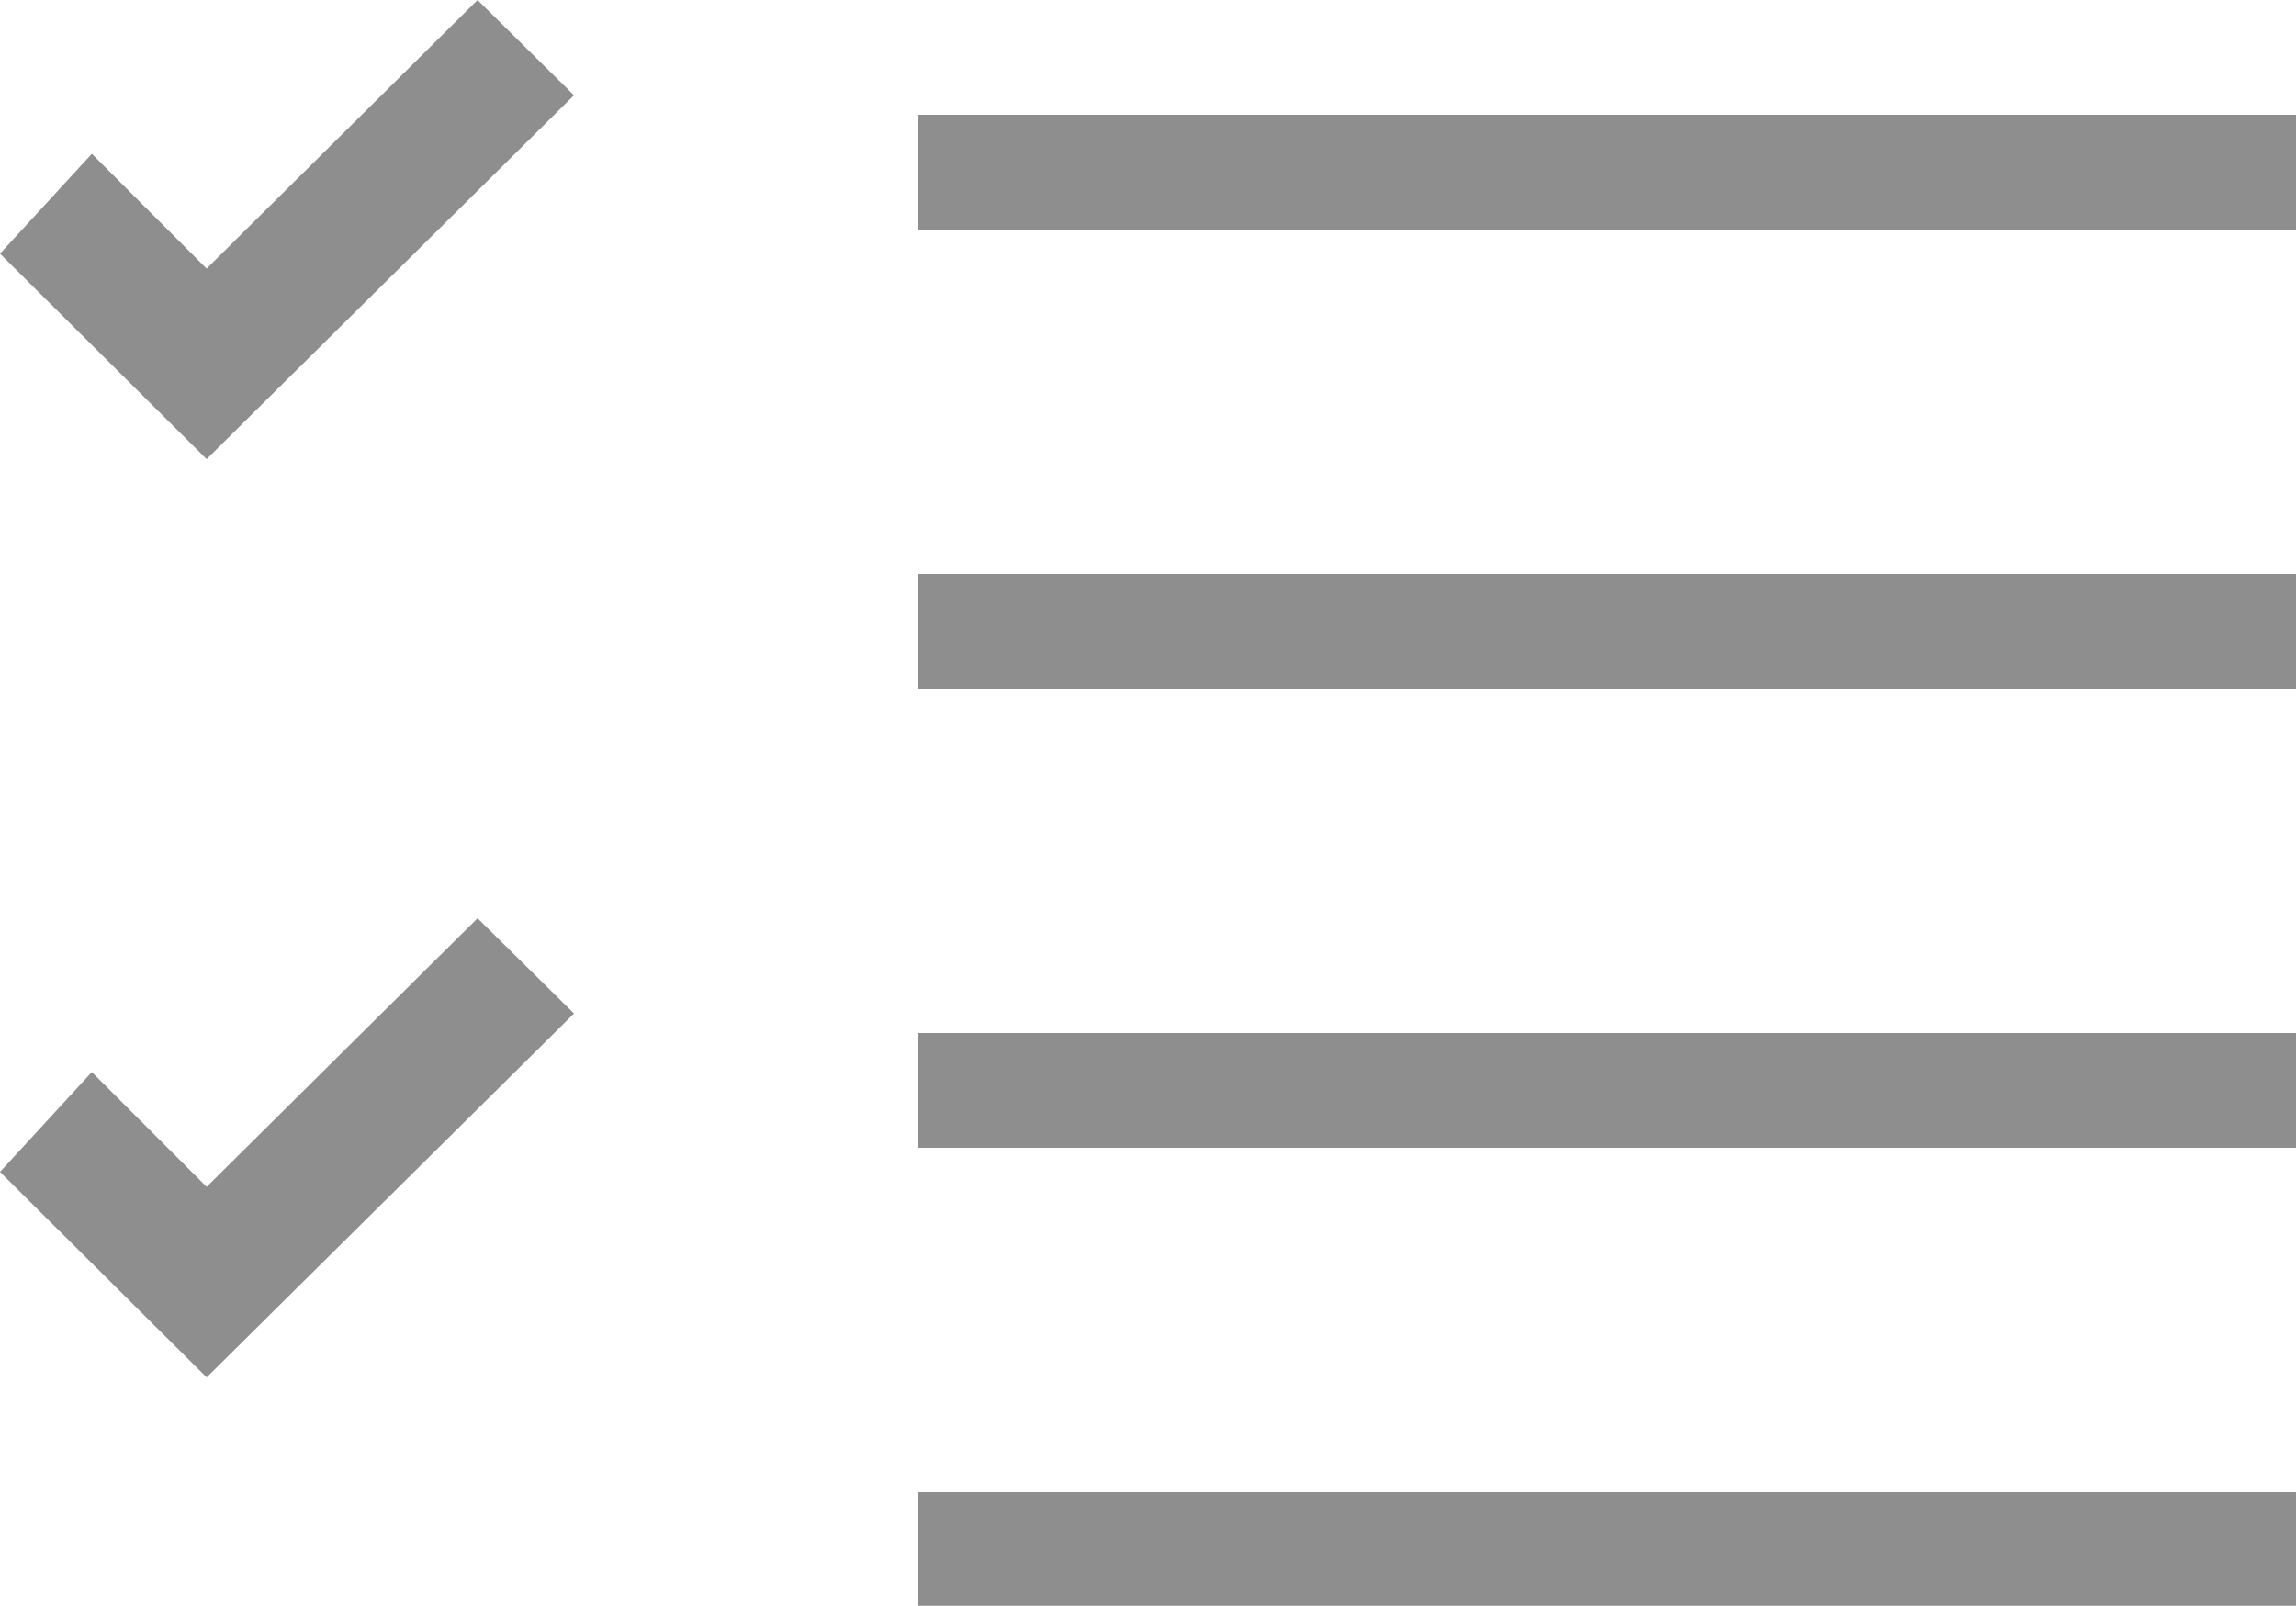 <?xml version="1.0" ?><svg viewBox="0 0 20 13.99" xmlns="http://www.w3.org/2000/svg"><defs><style>.cls-1{fill:#8e8e8e;fill-rule:evenodd;}</style></defs><title/><g data-name="Layer 2" id="Layer_2"><g data-name="Layer 1" id="Layer_1-2"><g data-name="7bd4ab2b-6d51-4e3c-a3f6-b095b38ddbe0.psd" id="_7bd4ab2b-6d51-4e3c-a3f6-b095b38ddbe0.psd"><g id="icon-select"><path class="cls-1" d="M8,10H20V9H8ZM8,1V2H20V1ZM8,6H20V5H8Zm0,8H20V13H8ZM1.8,2.34l-1-1L0,2.21,1.8,4,5,.83,4.16,0Zm0,8-1-1L0,10.21,1.8,12,5,8.83,4.16,8Z"/></g></g></g></g></svg>